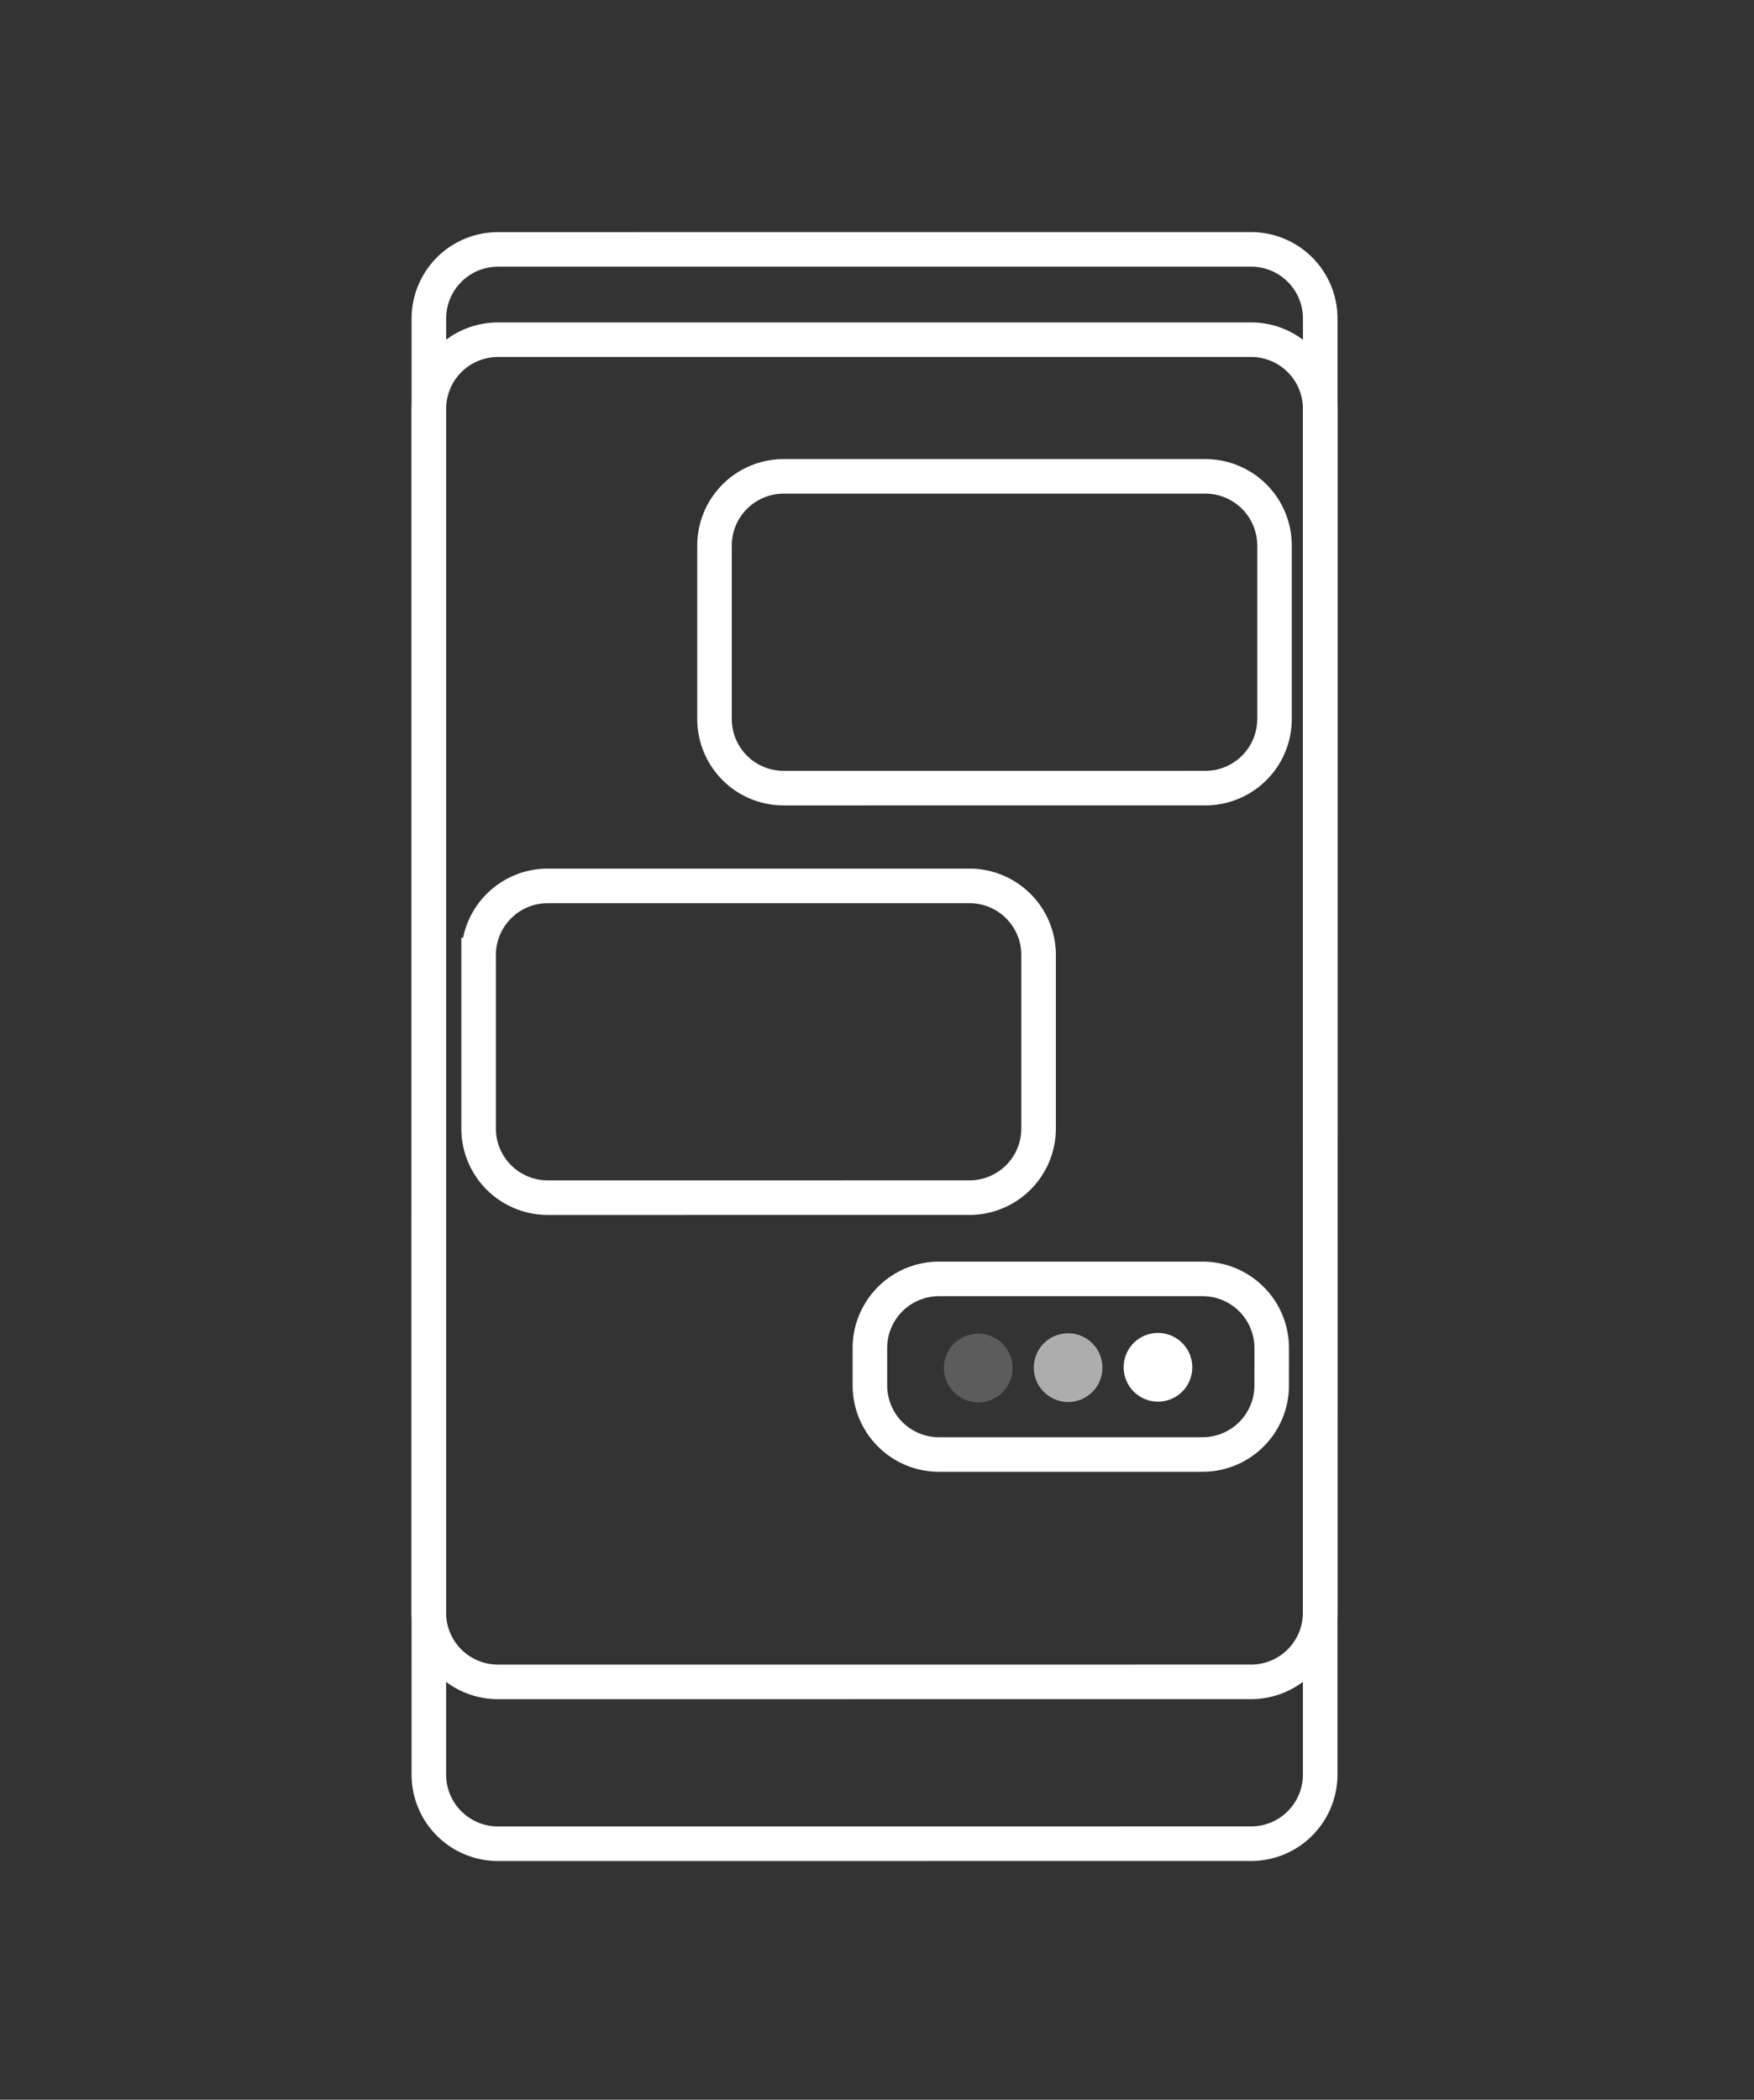 <svg width="203" height="243" fill="none" xmlns="http://www.w3.org/2000/svg"><rect width="100%" height="100%" fill="#333333" stroke="none"/><path d="M49.637 36.864a8 8 0 0 1 8-8l87.16-.003a8 8 0 0 1 8 8l-.005 168.51a8 8 0 0 1-8 8l-87.16.003a8 8 0 0 1-7.999-8l.004-168.51z" stroke="#fff" stroke-width="4"/><path d="M49.635 47.315a8 8 0 0 1 8-8l87.159-.002a8 8 0 0 1 8 8l-.004 139.328a8 8 0 0 1-8 8l-87.16.002a8 8 0 0 1-8-8l.005-139.328z" stroke="#fff" stroke-width="4"/><path d="M82.695 63.132a8 8 0 0 1 8-8l48.81-.001a8 8 0 0 1 8 8v20.078a8.001 8.001 0 0 1-8.001 8l-48.81.001a8 8 0 0 1-8-8l.001-20.078zM55.393 110.526c0-4.419 3.582-8 8-8.001l48.81-.001a8 8 0 0 1 8 8l-.001 20.078a8 8 0 0 1-8 8l-48.81.002a8 8 0 0 1-8-8v-20.078zM100.678 156.007a8.002 8.002 0 0 1 8.001-8.001h30.502a8 8 0 0 1 8 7.999l-.001 4.324a8 8 0 0 1-8 8l-30.502.001a8 8 0 0 1-8-8v-4.323z" stroke="#fff" stroke-width="4"/><path fill-rule="evenodd" clip-rule="evenodd" d="M114.249 162.16a3.974 3.974 0 0 0 2.805-4.869 3.973 3.973 0 0 0-4.864-2.814 3.972 3.972 0 0 0-2.805 4.869 3.972 3.972 0 0 0 4.864 2.814z" fill="#fff" fill-opacity=".2"/><path fill-rule="evenodd" clip-rule="evenodd" d="M124.649 162.119a3.975 3.975 0 0 0 2.805-4.869 3.975 3.975 0 0 0-4.864-2.815 3.973 3.973 0 0 0-2.805 4.869 3.974 3.974 0 0 0 4.864 2.815z" fill="#fff" fill-opacity=".6"/><path fill-rule="evenodd" clip-rule="evenodd" d="M135.049 162.077a3.973 3.973 0 0 0 2.805-4.869 3.973 3.973 0 0 0-4.864-2.814 3.973 3.973 0 0 0-2.805 4.869 3.973 3.973 0 0 0 4.864 2.814z" fill="#fff"/></svg>